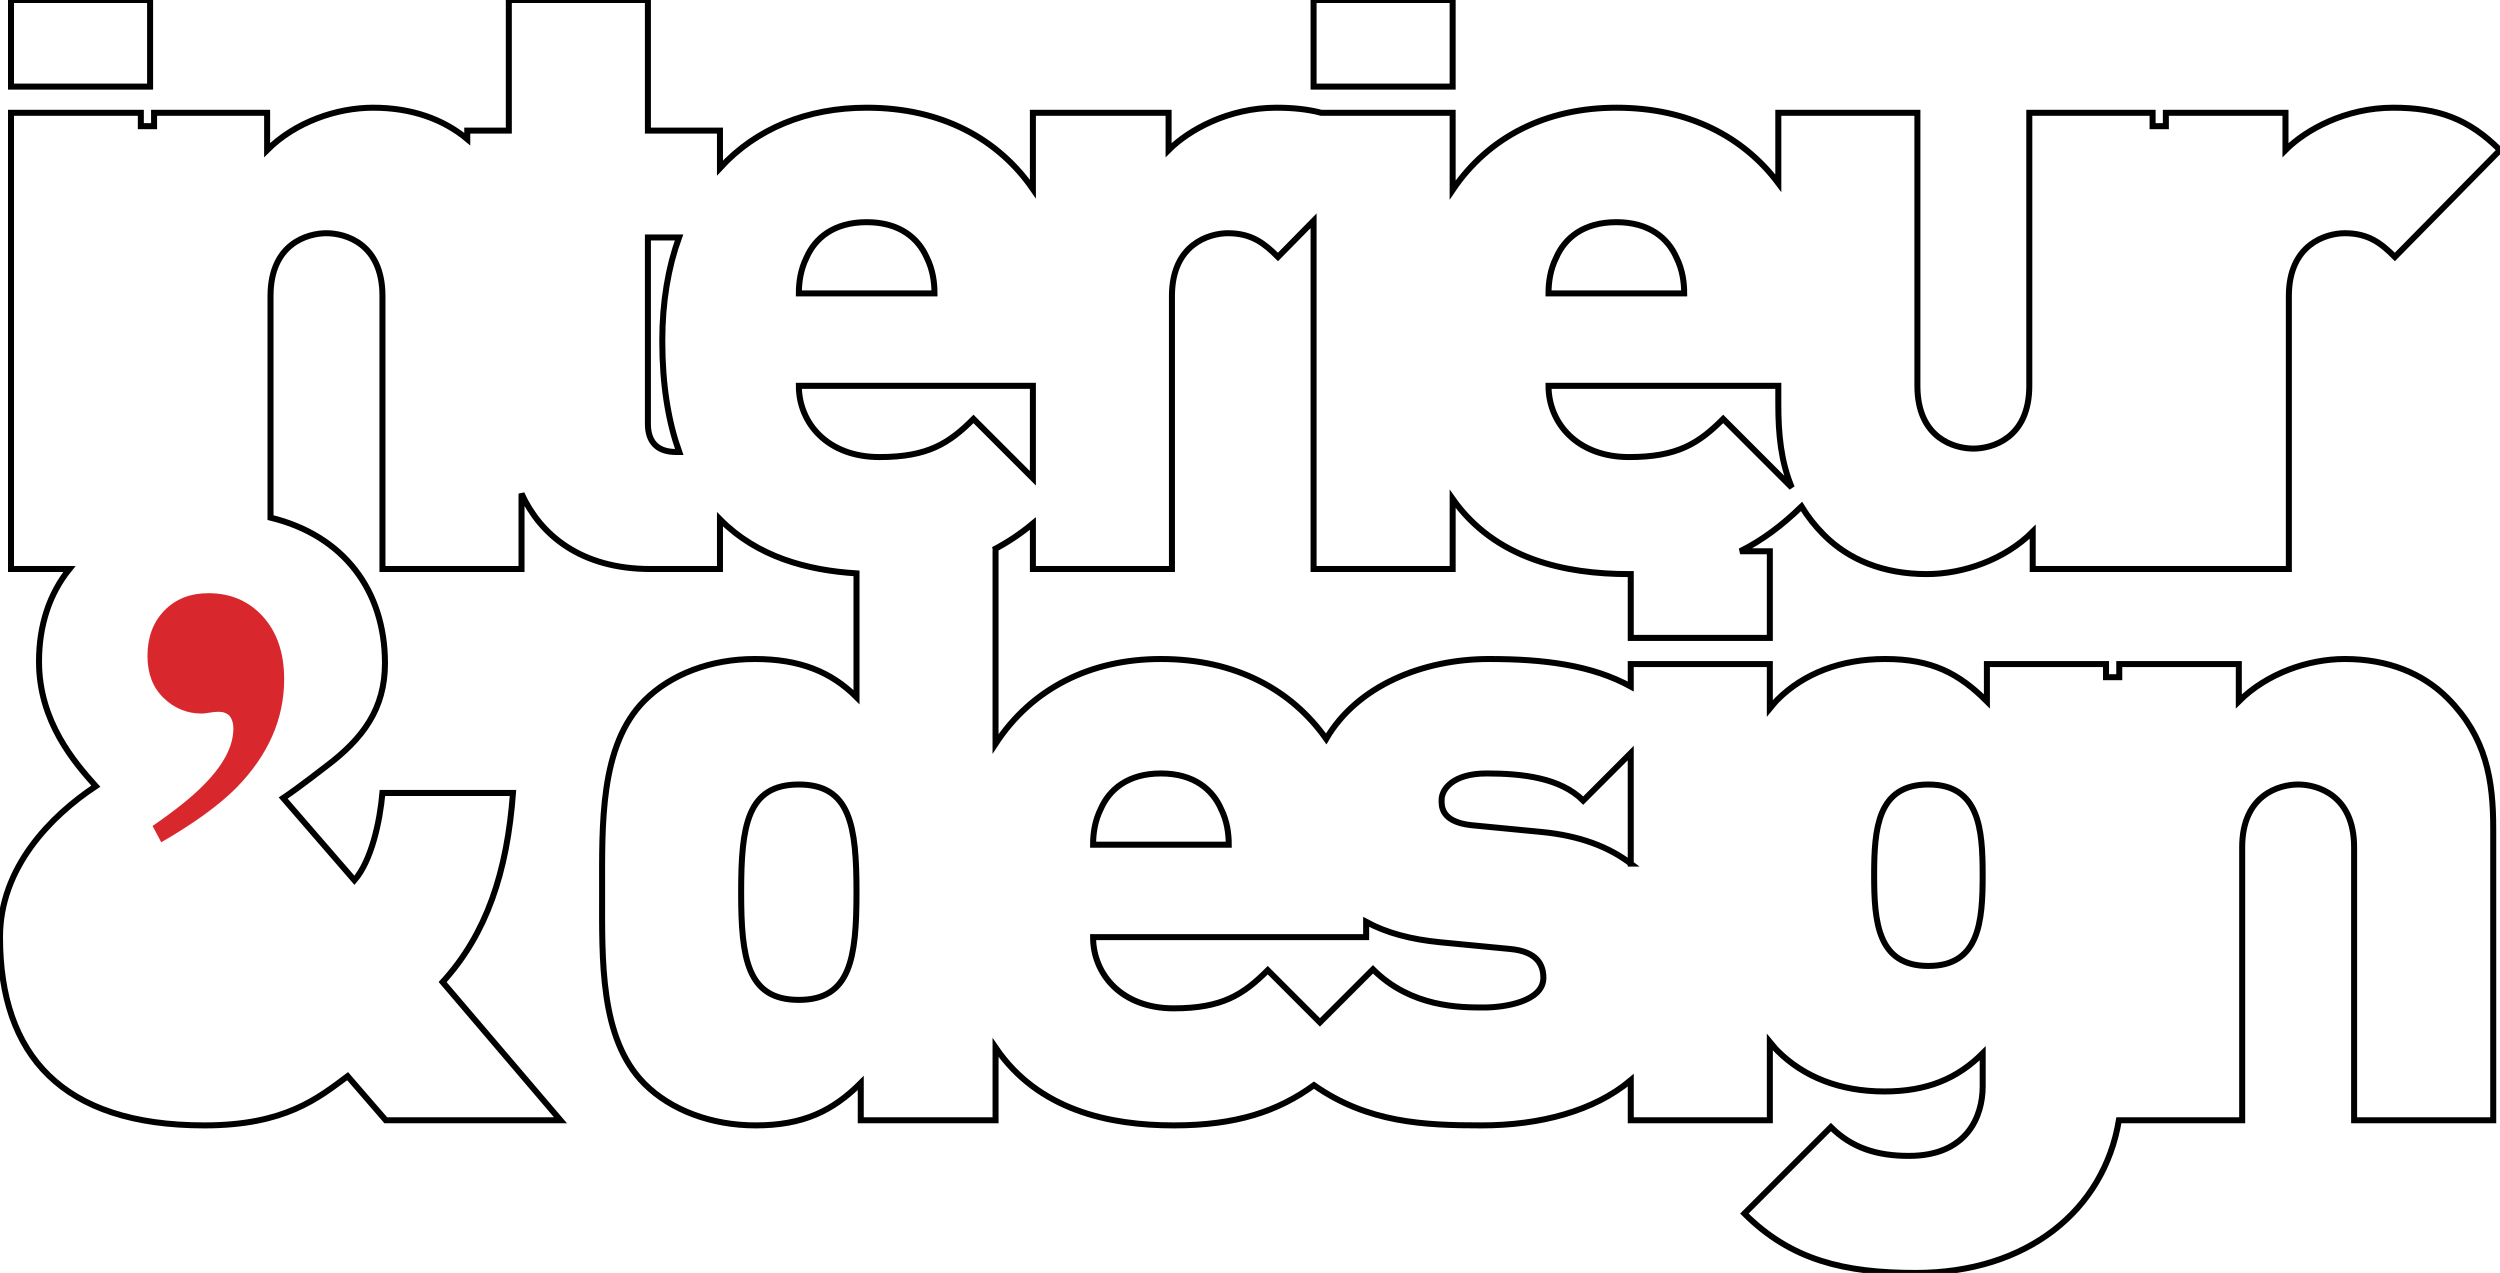 <?xml version="1.0" encoding="utf-8"?>
<!-- Generator: Adobe Illustrator 16.0.0, SVG Export Plug-In . SVG Version: 6.00 Build 0)  -->
<!DOCTYPE svg PUBLIC "-//W3C//DTD SVG 1.1//EN" "http://www.w3.org/Graphics/SVG/1.1/DTD/svg11.dtd">
<svg version="1.1" id="Layer_1" xmlns="http://www.w3.org/2000/svg" xmlns:xlink="http://www.w3.org/1999/xlink" x="0px" y="0px"
	 width="474.85px" height="241.783px" viewBox="0 0 474.85 241.783" enable-background="new 0 0 474.85 241.783"
	 xml:space="preserve">
<g>
	<rect x="2.09" fill="none" stroke="#000000" stroke-width="1.142" width="26.419" height="16.449"/>
	<rect x="249.501" fill="none" stroke="#000000" stroke-width="1.142" width="26.416" height="16.449"/>
	<path fill="#D9272E" d="M28.975,156.883c4.271-2.938,7.482-5.51,9.639-7.711c3.812-3.813,5.713-7.414,5.713-10.814
		c0-0.963-0.229-1.746-0.689-2.342c-0.504-0.551-1.212-0.822-2.129-0.822c-0.459,0-1.033,0.053-1.72,0.17
		c-0.69,0.113-1.175,0.172-1.446,0.172c-2.806,0-5.225-0.986-7.265-2.961c-2.05-1.975-3.066-4.637-3.066-7.992
		c0-3.529,1.066-6.4,3.198-8.602c2.133-2.205,4.928-3.309,8.374-3.309c4.216,0,7.671,1.48,10.361,4.439
		c2.677,2.965,4.03,6.924,4.03,11.881c0,7.576-3.037,14.467-9.097,20.66c-3.302,3.307-8.052,6.75-14.25,10.332L28.975,156.883z"/>
	<path fill="none" stroke="#000000" stroke-width="1.142" d="M445.367,125.172c-6.925,0-14.814,2.734-20.128,8.047v-7.086h-22.235
		h-0.472v2.498h-2.515v-2.498h-0.552h-22.072v7.086c-5.314-5.313-10.471-8.047-19.329-8.047c-8.374,0-15.462,2.734-20.455,7.727
		c-0.545,0.549-0.975,1.129-1.449,1.693v-8.455h-26.416v4.254c-7.421-4.057-16.408-5.219-26.901-5.219
		c-12.541,0-25.041,5.051-30.942,15.17c-6.525-9.258-17.141-15.17-31.397-15.17c-13.464,0-24.563,5.643-31.41,16.113V104.42h-0.389
		c2.662-1.383,5.122-3.027,7.483-4.986v8.645H222.6V56.215c0-9.824,7.087-11.918,10.632-11.918c4.515,0,6.925,1.93,9.507,4.508
		l6.763-6.873v66.146h26.416V94.764c8.126,11.484,21.39,14.279,33.507,14.279c0.115,0,0.205-0.01,0.32-0.01v12.131h26.416v-16.453
		h-5.635c4.248-2.115,7.981-4.941,11.658-8.51c1.133,1.861,2.528,3.672,4.289,5.434c4.666,4.674,11.277,7.408,19.486,7.408
		c6.926,0,14.821-2.734,20.133-8.053v7.088h22.237h3.538h22.878V56.215c0-9.824,7.084-11.918,10.628-11.918
		c4.509,0,6.926,1.93,9.507,4.508l19.97-20.295c-5.961-5.959-11.76-8.053-20.29-8.053c-9.028,0-16.597,4.188-20.455,8.053v-7.086
		h-22.237h-0.484v2.539h-2.52v-2.539h-0.534h-22.885v51.861c0,9.984-7.077,11.922-10.622,11.922
		c-3.542,0-10.632-1.938-10.632-11.922V21.424h-26.417v13.373c-6.574-8.768-16.953-14.34-30.762-14.34
		c-13.257,0-24.229,5.469-31.095,15.627v-14.66h-24.961c-2.57-0.672-5.363-0.967-8.538-0.967c-9.021,0-16.595,4.188-20.455,8.053
		v-7.086h-25.775V35.91c-6.507-9.412-17.182-15.453-31.573-15.453c-11.324,0-21,3.97-27.865,11.461v-7.109h-13.686V0H96.645v24.809
		h-7.893v1.611c-4.532-3.775-10.563-5.963-17.881-5.963c-6.925,0-14.82,2.738-20.134,8.053v-7.086H29.265v2.539H26.75v-2.539h-1.789
		H2.09v86.654h11.094c-3.793,4.701-5.773,10.684-5.773,17.572c0,11.436,6.761,19.166,10.784,23.676
		C9.664,154.967,0,164.791,0,177.996c0,22.389,11.754,35.762,38.814,35.762c15.305,0,21.58-5.162,27.215-9.348l7.252,8.377h33.18
		l-22.387-26.252c8.374-9.184,12.246-20.941,13.365-35.92H72.641c-0.485,5.475-2.096,12.885-5.32,16.59l-13.53-15.623
		c2.902-1.932,8.06-5.957,8.06-5.957c7.082-5.318,11.27-10.953,11.27-19.654c0-13.799-7.833-24.268-21.739-27.654V56.215
		c0-9.988,7.09-11.918,10.633-11.918c3.538,0,10.628,1.93,10.628,11.918v51.863h26.416V93.754
		c3.582,7.889,11.342,14.324,24.485,14.324h13.207v-9.451c7.047,7.148,16.609,9.711,25.934,10.279v23.51
		c-4.835-4.834-10.797-7.244-19.329-7.244c-8.38,0-15.946,2.895-20.939,7.885c-8.536,8.541-8.052,23.68-8.052,36.406
		c0,12.721-0.484,27.859,8.052,36.396c4.993,4.996,12.725,7.898,21.098,7.898c9.021,0,14.656-2.744,19.977-8.057v7.086h25.604
		v-13.816c8.095,11.889,21.538,14.787,33.827,14.787c11.925,0,19.781-2.668,26.653-7.637c10.19,7.152,20.892,7.637,31.823,7.637
		c11.11,0,21.369-2.719,28.348-8.578v7.607h26.416v-14.9c0.475,0.563,0.904,1.146,1.449,1.695c4.993,4.986,11.919,7.73,20.299,7.73
		c8.051,0,13.851-2.418,18.68-7.248v6.277c0,5.637-2.897,13.209-14.016,13.209c-5.955,0-10.783-1.451-14.813-5.471l-16.432,16.424
		c8.863,8.859,19.007,11.279,32.536,11.279c21.169,0,35.741-11.863,38.596-28.996h23.417v-51.863c0-9.982,7.09-11.916,10.635-11.916
		c3.542,0,10.626,1.934,10.626,11.916v51.863h26.423v-55.406c0-9.18-1.291-17.396-8.701-24.807
		C460.188,127.906,453.583,125.172,445.367,125.172z M295.573,48.965c1.611-3.705,5.155-6.766,11.438-6.766
		c6.277,0,9.822,3.061,11.434,6.766c1.125,2.26,1.448,4.674,1.448,6.766h-25.769C294.125,53.639,294.445,51.225,295.573,48.965z
		 M337.773,73.285v3.545c0,5.607,0.496,10.848,2.563,15.771L327.304,79.57c-4.673,4.67-8.694,7.244-17.88,7.244
		c-9.823,0-15.299-6.441-15.299-13.529H337.773z M128.371,85.848c-3.538,0-5.308-1.932-5.308-5.313V45.1h5.912
		c-2.047,5.662-3.182,12.221-3.182,19.652c0,8.557,1.201,15.449,3.218,21.096H128.371z M151.728,189.918
		c-9.827,0-10.955-7.893-10.955-20.455c0-12.566,1.128-20.455,10.955-20.455c9.823,0,10.955,7.889,10.955,20.455
		C162.683,182.025,161.551,189.918,151.728,189.918z M153.174,48.965c1.62-3.705,5.158-6.766,11.44-6.766
		c6.284,0,9.823,3.061,11.44,6.766c1.119,2.26,1.442,4.674,1.442,6.766h-25.763C151.734,53.639,152.055,51.225,153.174,48.965z
		 M167.033,86.814c-9.829,0-15.299-6.441-15.299-13.529h44.453v17.563l-11.28-11.277C180.234,84.24,176.213,86.814,167.033,86.814z
		 M209.069,153.676c1.611-3.705,5.156-6.766,11.434-6.766c6.282,0,9.827,3.061,11.438,6.766c1.128,2.256,1.448,4.672,1.448,6.766
		h-25.769C207.621,158.348,207.943,155.932,209.069,153.676z M281.875,191.363c-4.509,0-13.854,0-21.092-7.248l-10.077,10.074
		l-9.906-9.91c-4.671,4.67-8.694,7.246-17.88,7.246c-9.82,0-15.299-6.439-15.299-13.529h51.865V175.1
		c3.889,2.121,8.634,3.342,14.015,3.867l13.365,1.285c5.155,0.484,6.282,3.061,6.282,5.475
		C293.148,190.238,285.738,191.363,281.875,191.363z M309.744,164.035c-4.126-3.172-9.694-5.309-16.917-6.008l-13.365-1.291
		c-5.961-0.646-5.641-3.867-5.641-4.83c0-1.936,2.096-4.996,8.536-4.996c6.763,0,14.015,0.807,18.365,5.156l9.021-9.027V164.035z
		 M366.28,183.473c-9.663,0-10.306-8.375-10.306-17.232c0-8.859,0.643-17.232,10.306-17.232c9.664,0,10.308,8.373,10.308,17.232
		C376.588,175.098,375.944,183.473,366.28,183.473z"/>
</g>
</svg>
